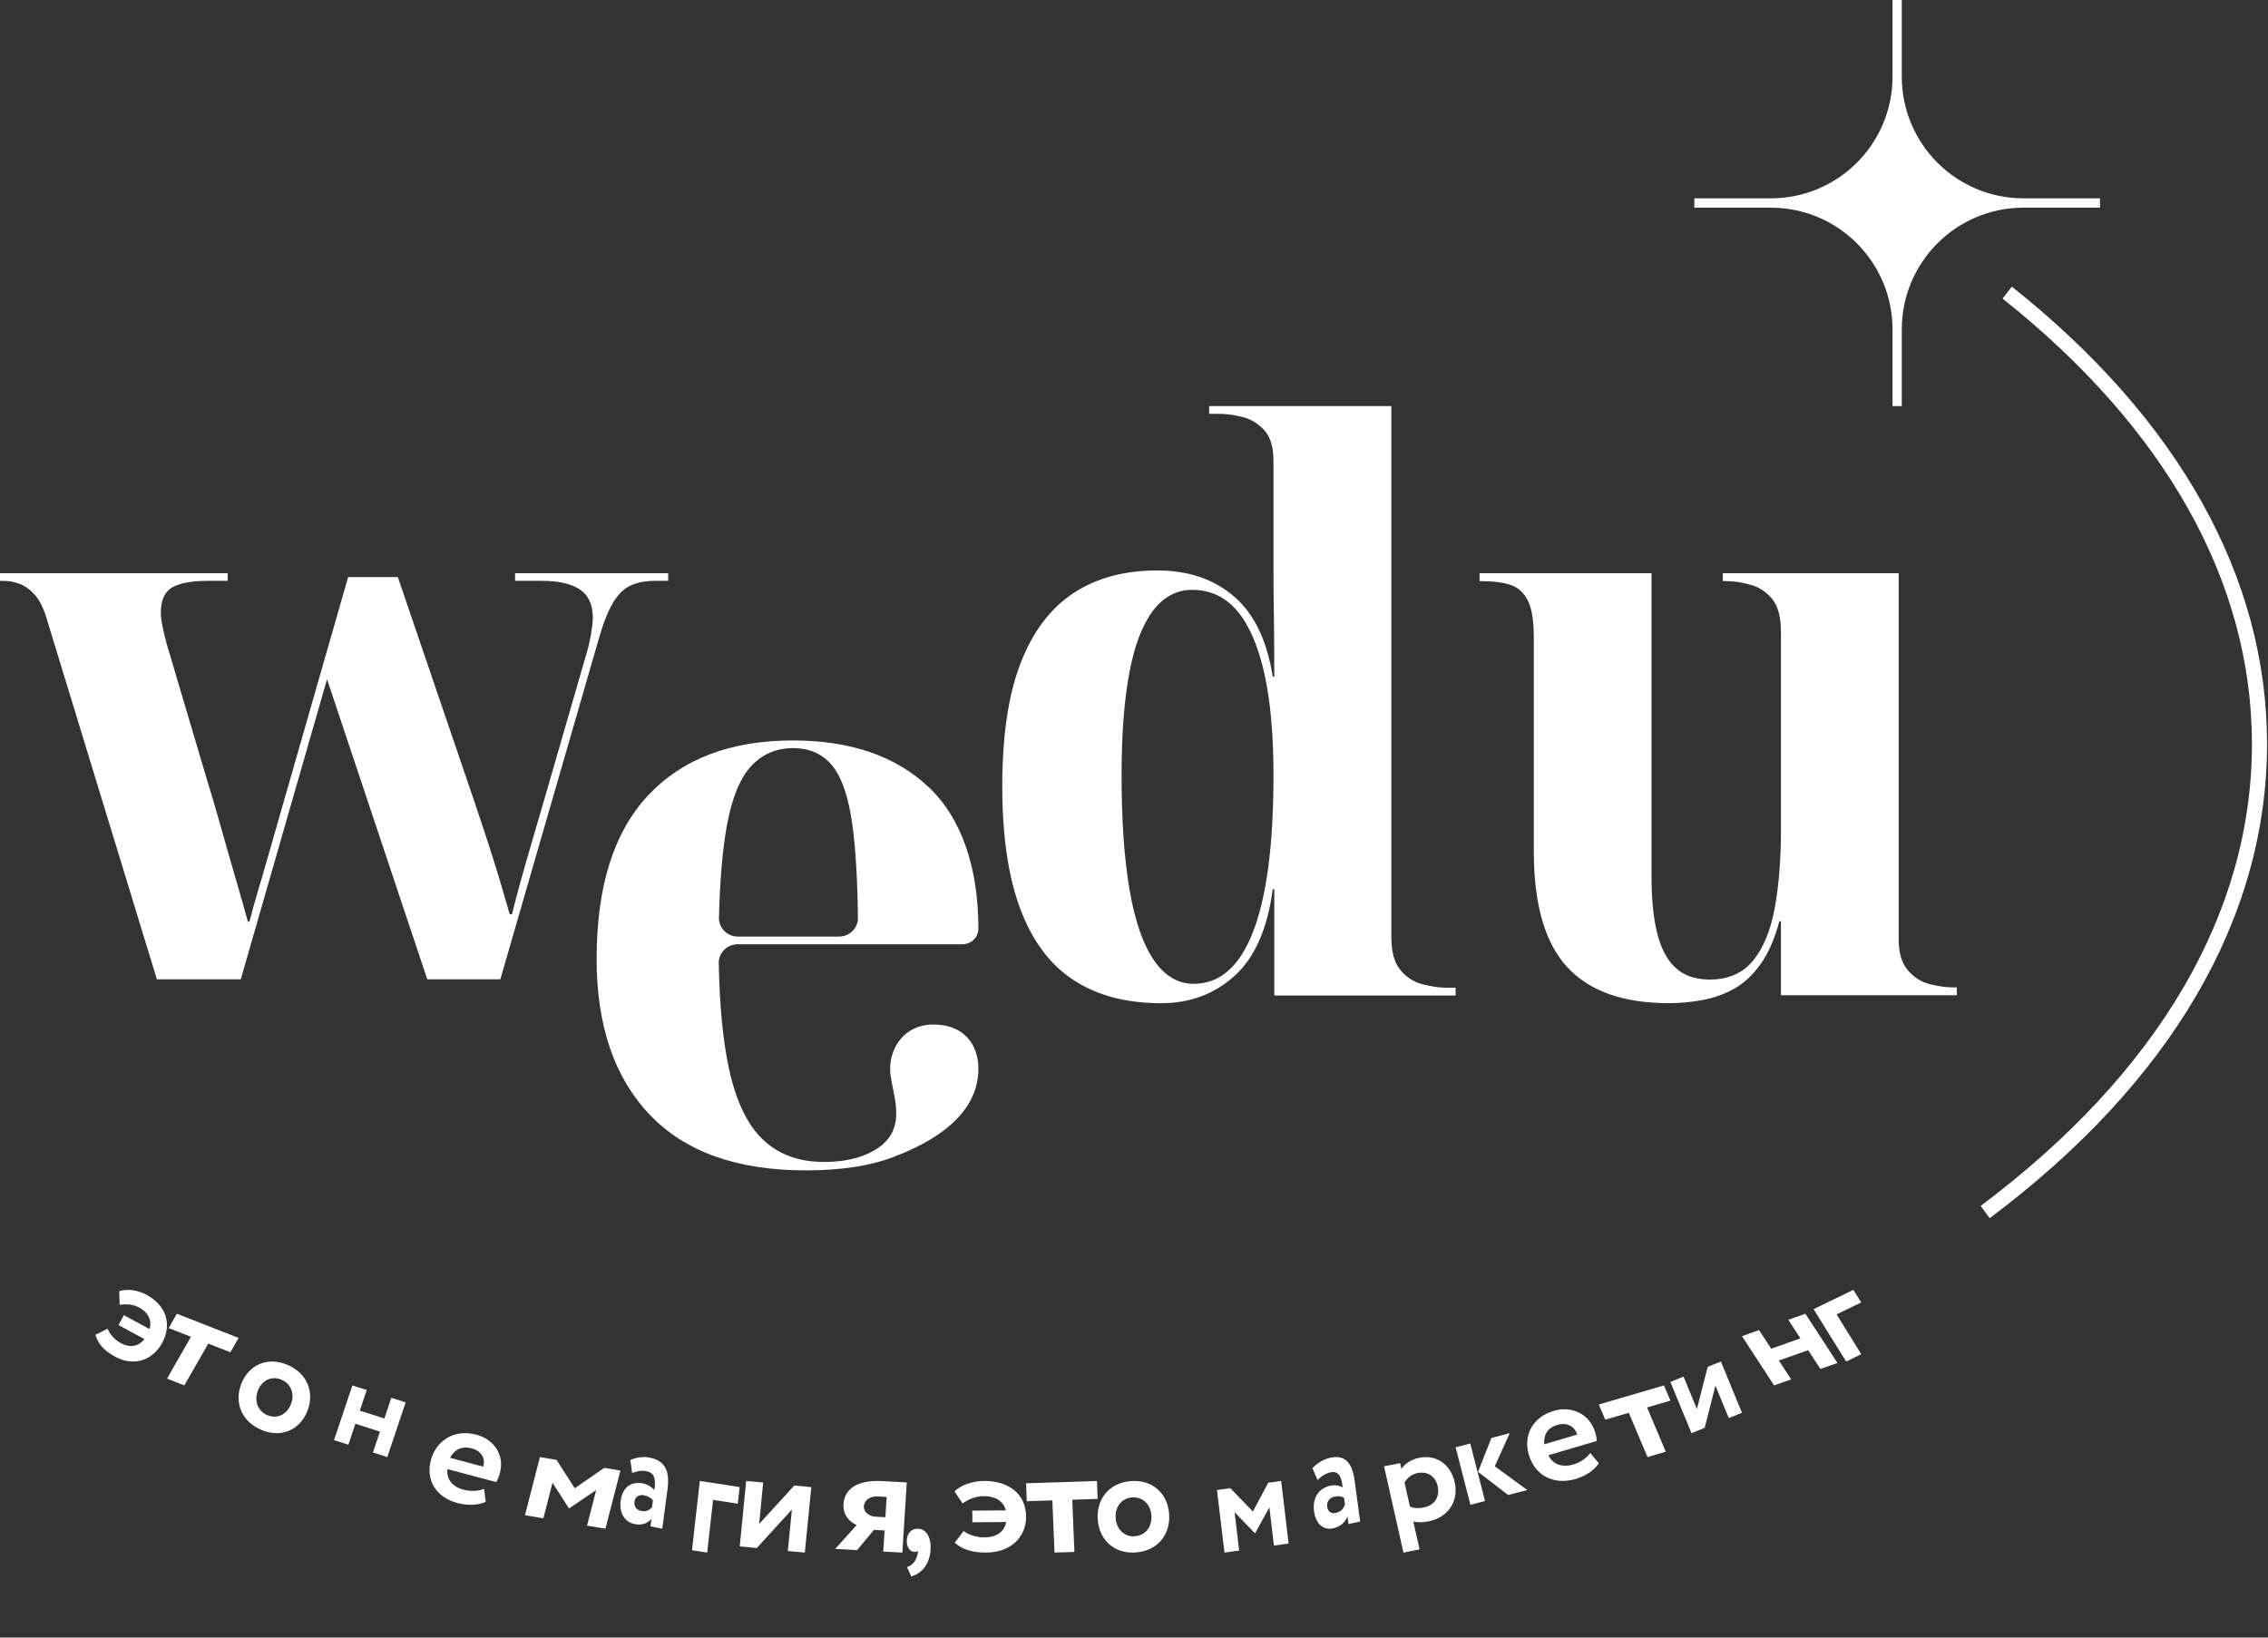 <svg width="36" height="26" viewBox="0 0 36 26" fill="none" xmlns="http://www.w3.org/2000/svg">
<rect x="0" y="0" width="36" height="26" fill="#333333" stroke="none"/>
<path d="M0.752 9.859C0.703 9.683 0.641 9.55 0.568 9.462C0.494 9.374 0.414 9.312 0.327 9.276C0.241 9.24 0.144 9.222 0.037 9.222H0L0 9.101H3.614V9.222H3.293C3.046 9.222 2.861 9.256 2.738 9.324C2.615 9.392 2.553 9.526 2.553 9.727C2.553 9.791 2.564 9.871 2.584 9.967C2.605 10.063 2.627 10.156 2.652 10.244L3.269 12.325C3.334 12.533 3.408 12.784 3.491 13.076C3.573 13.369 3.655 13.656 3.737 13.937C3.819 14.217 3.885 14.45 3.935 14.634H3.959C3.984 14.538 4.007 14.454 4.027 14.381C4.048 14.309 4.068 14.237 4.089 14.165C4.109 14.093 4.132 14.017 4.157 13.937L5.526 9.162H6.315L7.524 12.71C7.573 12.854 7.622 13 7.671 13.149C7.721 13.297 7.77 13.449 7.819 13.606C7.869 13.762 7.916 13.916 7.961 14.069C8.006 14.221 8.049 14.369 8.09 14.514H8.127C8.16 14.377 8.205 14.205 8.263 13.996C8.32 13.788 8.384 13.566 8.454 13.329C8.524 13.093 8.587 12.874 8.645 12.674L9.299 10.412C9.332 10.308 9.358 10.198 9.379 10.082C9.399 9.965 9.41 9.875 9.41 9.811C9.41 9.602 9.342 9.452 9.206 9.36C9.071 9.268 8.867 9.222 8.596 9.222H8.176V9.101H10.606V9.222H10.396C10.248 9.222 10.121 9.246 10.014 9.294C9.907 9.342 9.812 9.434 9.73 9.57C9.648 9.707 9.57 9.907 9.496 10.172L7.942 15.548H6.782L5.191 10.785L3.822 15.548H2.49L0.752 9.859Z" fill="white"/>
<path d="M18.431 15.928C17.881 15.928 17.419 15.806 17.047 15.565C16.673 15.322 16.39 14.947 16.198 14.438C16.005 13.929 15.909 13.276 15.909 12.48C15.909 11.684 16.005 11.035 16.198 10.534C16.39 10.034 16.669 9.662 17.034 9.42C17.399 9.178 17.844 9.057 18.369 9.057C18.861 9.057 19.267 9.194 19.587 9.469C19.907 9.744 20.112 10.169 20.202 10.743H20.227C20.227 10.415 20.225 10.109 20.221 9.826C20.216 9.543 20.214 9.293 20.214 9.075C20.214 8.858 20.214 8.683 20.214 8.552V7.321C20.214 7.099 20.165 6.935 20.067 6.829C19.968 6.722 19.851 6.652 19.716 6.619C19.581 6.586 19.456 6.57 19.341 6.57H19.193V6.447L22.085 6.447V14.881C22.085 15.111 22.132 15.284 22.226 15.398C22.32 15.514 22.437 15.589 22.577 15.626C22.716 15.663 22.843 15.682 22.958 15.682H23.105V15.805H20.227V14.118H20.202C20.12 14.742 19.919 15.2 19.599 15.491C19.279 15.782 18.89 15.928 18.431 15.928ZM18.947 15.62C19.366 15.62 19.681 15.341 19.894 14.783C20.108 14.225 20.214 13.4 20.214 12.308C20.214 11.66 20.165 11.118 20.067 10.683C19.968 10.248 19.825 9.919 19.636 9.697C19.448 9.476 19.21 9.365 18.923 9.365C18.676 9.365 18.469 9.476 18.301 9.697C18.133 9.919 18.008 10.248 17.926 10.683C17.844 11.118 17.803 11.66 17.803 12.308C17.803 13.039 17.846 13.65 17.932 14.143C18.018 14.635 18.148 15.004 18.32 15.251C18.492 15.497 18.701 15.62 18.947 15.62Z" fill="white"/>
<path d="M26.485 15.927C25.764 15.927 25.227 15.736 24.874 15.352C24.522 14.969 24.346 14.357 24.346 13.514V10.114C24.346 9.856 24.315 9.664 24.253 9.539C24.192 9.414 24.102 9.331 23.983 9.289C23.864 9.248 23.71 9.227 23.522 9.227H23.485V9.101H26.215V13.927C26.215 14.286 26.246 14.586 26.307 14.827C26.369 15.069 26.467 15.25 26.602 15.371C26.738 15.492 26.916 15.552 27.137 15.552C27.433 15.552 27.662 15.452 27.826 15.252C27.99 15.052 28.105 14.773 28.171 14.414C28.236 14.056 28.269 13.644 28.269 13.177V10.039C28.269 9.797 28.222 9.62 28.128 9.507C28.033 9.395 27.919 9.32 27.783 9.283C27.648 9.245 27.518 9.226 27.396 9.226H27.346V9.101H30.138V14.914C30.138 15.131 30.187 15.296 30.286 15.408C30.384 15.52 30.501 15.594 30.636 15.627C30.772 15.66 30.896 15.677 31.011 15.677H31.061V15.802H28.269V14.627H28.244C28.171 14.902 28.072 15.127 27.949 15.302C27.826 15.477 27.686 15.608 27.531 15.696C27.375 15.783 27.207 15.843 27.027 15.877C26.846 15.911 26.666 15.927 26.485 15.927Z" fill="white"/>
<path d="M12.789 18.582C11.699 18.582 10.874 18.287 10.312 17.697C9.751 17.107 9.47 16.282 9.47 15.224C9.47 14.076 9.742 13.211 10.287 12.629C10.832 12.047 11.599 11.756 12.588 11.756C13.502 11.756 14.221 12.004 14.745 12.501C15.268 12.997 15.53 13.783 15.53 14.745C15.53 14.881 15.416 14.992 15.276 14.992H11.711C11.542 14.992 11.406 15.127 11.409 15.29C11.421 15.977 11.477 16.543 11.576 16.989C11.689 17.498 11.869 17.868 12.117 18.1C12.364 18.332 12.684 18.448 13.078 18.448C13.372 18.448 13.645 18.399 13.877 18.265C14.469 17.921 14.129 17.332 14.129 16.969C14.129 16.641 14.347 16.266 14.819 16.266C15.294 16.266 15.53 16.577 15.53 16.969C15.53 17.836 14.53 18.236 14.166 18.375C13.802 18.513 13.343 18.582 12.789 18.582ZM13.316 14.87C13.484 14.87 13.62 14.736 13.618 14.573C13.611 13.97 13.582 13.481 13.531 13.105C13.473 12.67 13.368 12.356 13.217 12.165C13.066 11.974 12.857 11.878 12.588 11.878C12.32 11.878 12.098 11.974 11.922 12.165C11.745 12.357 11.618 12.67 11.538 13.105C11.47 13.48 11.427 13.968 11.412 14.569C11.408 14.734 11.544 14.87 11.714 14.87H13.316V14.87Z" fill="white"/>
<path d="M33.333 3.149L32.119 3.149C31.052 3.149 30.187 2.284 30.187 1.216V0L30.04 0V1.216C30.04 2.284 29.175 3.149 28.108 3.149H26.894V3.297H28.108C29.175 3.297 30.04 4.163 30.04 5.231V6.447H30.187V5.231C30.187 4.163 31.052 3.297 32.119 3.297L33.333 3.297V3.149Z" fill="white"/>
<path d="M31.582 19.341L31.439 19.146C34.256 17.035 35.745 14.498 35.745 11.81C35.745 9.244 34.376 6.8 31.787 4.741L31.934 4.551C34.584 6.657 35.985 9.167 35.985 11.81C35.984 14.578 34.462 17.182 31.582 19.341Z" fill="white"/>
<path d="M1.966 20.88L2.375 21.102C2.416 20.952 2.341 20.831 2.216 20.763C2.11 20.706 2.009 20.701 1.9 20.716L1.892 20.5C2.032 20.453 2.206 20.492 2.323 20.555C2.638 20.726 2.734 21.023 2.575 21.32C2.43 21.589 2.134 21.707 1.823 21.538C1.645 21.442 1.552 21.325 1.514 21.192L1.709 21.096C1.736 21.169 1.806 21.264 1.919 21.325C2.058 21.4 2.194 21.384 2.292 21.261L1.881 21.038L1.966 20.88Z" fill="white"/>
<path d="M2.807 20.858L3.787 21.242L3.657 21.47L3.306 21.332L2.926 21.996L2.651 21.888L3.031 21.224L2.677 21.086L2.807 20.858Z" fill="white"/>
<path d="M4.562 21.669C4.88 21.803 4.996 22.11 4.878 22.406C4.759 22.702 4.466 22.837 4.148 22.702C3.83 22.568 3.714 22.261 3.832 21.965C3.951 21.669 4.244 21.535 4.562 21.669ZM4.242 22.468C4.393 22.532 4.549 22.467 4.617 22.296C4.684 22.13 4.617 21.968 4.467 21.905C4.322 21.843 4.163 21.904 4.095 22.075C4.029 22.24 4.092 22.405 4.242 22.468Z" fill="white"/>
<path d="M6.031 22.73L5.641 22.605L5.53 22.937L5.302 22.865L5.593 21.996L5.821 22.069L5.711 22.397L6.101 22.521L6.211 22.193L6.439 22.265L6.148 23.134L5.92 23.061L6.031 22.73Z" fill="white"/>
<path d="M7.71 23.845C7.578 23.903 7.414 23.904 7.264 23.864C6.919 23.773 6.75 23.496 6.843 23.17C6.929 22.869 7.212 22.685 7.564 22.779C7.84 22.852 8.016 23.104 7.933 23.393C7.915 23.457 7.899 23.495 7.876 23.531L7.103 23.325C7.082 23.487 7.186 23.607 7.355 23.651C7.486 23.686 7.608 23.669 7.684 23.638L7.71 23.845ZM7.144 23.146L7.67 23.286C7.708 23.161 7.646 23.038 7.489 22.996C7.325 22.952 7.211 23.018 7.144 23.146Z" fill="white"/>
<path d="M8.57 23.134L8.834 23.178L9.123 23.629L9.591 23.305L9.848 23.348L9.61 24.271L9.318 24.222L9.463 23.658L9.037 23.946L9.029 23.945L8.77 23.542L8.625 24.106L8.333 24.057L8.57 23.134Z" fill="white"/>
<path d="M10.005 23.181C10.085 23.143 10.206 23.12 10.316 23.143C10.565 23.193 10.632 23.367 10.596 23.641L10.512 24.271L10.325 24.234L10.341 24.114C10.285 24.184 10.188 24.221 10.074 24.198C9.92 24.167 9.825 24.027 9.852 23.827C9.882 23.599 10.033 23.518 10.204 23.552C10.279 23.567 10.349 23.612 10.386 23.658C10.414 23.486 10.389 23.384 10.264 23.359C10.167 23.339 10.1 23.364 10.034 23.386L10.005 23.181ZM10.35 23.927L10.364 23.821C10.332 23.779 10.285 23.753 10.223 23.741C10.152 23.727 10.083 23.755 10.071 23.843C10.061 23.921 10.107 23.975 10.175 23.989C10.264 24.007 10.318 23.968 10.35 23.927Z" fill="white"/>
<path d="M11.108 23.513L11.741 23.61L11.711 23.874L11.319 23.814L11.225 24.65L10.984 24.613L11.108 23.513Z" fill="white"/>
<path d="M11.742 24.552L11.844 23.513L12.114 23.538L12.05 24.196L12.608 23.585L12.878 23.611L12.775 24.65L12.505 24.625L12.57 23.967L12.012 24.578L11.742 24.552Z" fill="white"/>
<path d="M14.393 23.536L14.323 24.65L14.02 24.634L14.041 24.299L13.872 24.29L13.605 24.611L13.257 24.592L13.598 24.213C13.498 24.173 13.377 24.062 13.389 23.879C13.402 23.663 13.577 23.491 14.005 23.515L14.393 23.536ZM13.895 24.08L14.053 24.089L14.074 23.767L13.939 23.759C13.791 23.751 13.717 23.832 13.712 23.916C13.706 24.008 13.8 24.075 13.895 24.08Z" fill="white"/>
<path d="M14.576 24.272C14.701 24.276 14.777 24.406 14.772 24.582C14.765 24.811 14.65 24.974 14.465 25.029L14.397 24.881C14.456 24.859 14.508 24.825 14.543 24.743C14.565 24.692 14.575 24.647 14.567 24.62C14.553 24.641 14.525 24.64 14.507 24.639C14.446 24.637 14.39 24.562 14.393 24.462C14.396 24.349 14.461 24.267 14.576 24.272Z" fill="white"/>
<path d="M15.433 23.984L15.966 23.98C15.925 23.824 15.783 23.752 15.62 23.754C15.482 23.755 15.378 23.802 15.278 23.87L15.151 23.678C15.264 23.566 15.461 23.514 15.613 23.513C16.023 23.509 16.284 23.729 16.287 24.076C16.29 24.392 16.058 24.647 15.653 24.65C15.422 24.652 15.264 24.593 15.154 24.493L15.296 24.308C15.363 24.361 15.486 24.41 15.632 24.409C15.813 24.407 15.941 24.325 15.971 24.165L15.435 24.169L15.433 23.984Z" fill="white"/>
<path d="M16.287 23.55L17.412 23.513L17.423 23.797L17.02 23.811L17.054 24.64L16.738 24.65L16.704 23.821L16.298 23.835L16.287 23.55Z" fill="white"/>
<path d="M17.953 23.515C18.297 23.489 18.536 23.716 18.558 24.04C18.58 24.365 18.374 24.623 18.029 24.648C17.685 24.674 17.446 24.447 17.424 24.123C17.402 23.799 17.608 23.54 17.953 23.515ZM18.012 24.391C18.177 24.379 18.288 24.248 18.276 24.061C18.263 23.878 18.132 23.762 17.971 23.774C17.813 23.785 17.696 23.914 17.709 24.102C17.721 24.282 17.85 24.403 18.012 24.391Z" fill="white"/>
<path d="M19.317 23.657L19.528 23.627L19.887 23.998L20.131 23.541L20.336 23.513L20.454 24.506L20.221 24.539L20.149 23.932L19.924 24.341L19.918 24.342L19.597 24.01L19.669 24.618L19.436 24.65L19.317 23.657Z" fill="white"/>
<path d="M20.832 23.31C20.897 23.24 21.003 23.169 21.112 23.145C21.357 23.091 21.465 23.232 21.503 23.512L21.59 24.157L21.405 24.197L21.389 24.075C21.356 24.165 21.275 24.24 21.162 24.265C21.011 24.298 20.886 24.202 20.858 23.997C20.827 23.765 20.947 23.625 21.115 23.588C21.188 23.572 21.266 23.586 21.312 23.615C21.294 23.438 21.244 23.349 21.12 23.376C21.024 23.397 20.969 23.448 20.913 23.497L20.832 23.31ZM21.349 23.89L21.334 23.782C21.293 23.754 21.242 23.748 21.182 23.762C21.112 23.777 21.055 23.833 21.067 23.923C21.077 24.003 21.135 24.036 21.201 24.021C21.29 24.002 21.329 23.943 21.349 23.89Z" fill="white"/>
<path d="M21.969 23.281L22.224 23.23L22.245 23.321C22.293 23.245 22.399 23.17 22.529 23.145C22.804 23.089 23.028 23.255 23.091 23.535C23.156 23.824 22.997 24.089 22.677 24.154C22.588 24.172 22.498 24.175 22.433 24.155L22.533 24.599L22.277 24.651L21.969 23.281ZM22.294 23.538L22.38 23.921C22.458 23.949 22.519 23.95 22.603 23.933C22.781 23.897 22.856 23.754 22.82 23.596C22.786 23.445 22.668 23.354 22.499 23.388C22.413 23.405 22.341 23.459 22.294 23.538Z" fill="white"/>
<path d="M23.105 22.979L23.337 22.918L23.572 23.831L23.34 23.892L23.105 22.979ZM23.727 23.28L24.242 23.657L23.939 23.736L23.461 23.369L23.672 22.831L23.964 22.754L23.727 23.28Z" fill="white"/>
<path d="M25.378 23.232C25.299 23.351 25.161 23.437 25.012 23.481C24.669 23.582 24.373 23.434 24.27 23.108C24.176 22.807 24.313 22.503 24.663 22.4C24.937 22.318 25.226 22.441 25.317 22.731C25.337 22.795 25.344 22.835 25.345 22.878L24.577 23.105C24.649 23.254 24.804 23.302 24.971 23.252C25.101 23.214 25.196 23.135 25.242 23.069L25.378 23.232ZM24.512 22.931L25.034 22.776C24.997 22.649 24.876 22.577 24.72 22.623C24.557 22.672 24.498 22.787 24.512 22.931Z" fill="white"/>
<path d="M25.378 22.299L26.412 21.996L26.515 22.237L26.144 22.346L26.441 23.049L26.151 23.134L25.854 22.431L25.48 22.54L25.378 22.299Z" fill="white"/>
<path d="M26.849 22.754L26.514 21.941L26.723 21.856L26.935 22.371L27.106 21.701L27.316 21.617L27.65 22.43L27.441 22.515L27.229 22L27.058 22.67L26.849 22.754Z" fill="white"/>
<path d="M28.701 21.437L28.236 21.601L28.431 21.9L28.16 21.996L27.651 21.214L27.922 21.118L28.114 21.413L28.578 21.249L28.386 20.954L28.657 20.858L29.166 21.64L28.895 21.735L28.701 21.437Z" fill="white"/>
<path d="M28.787 20.785L29.419 20.479L29.543 20.679L29.152 20.868L29.544 21.5L29.304 21.617L28.787 20.785Z" fill="white"/>
</svg>
